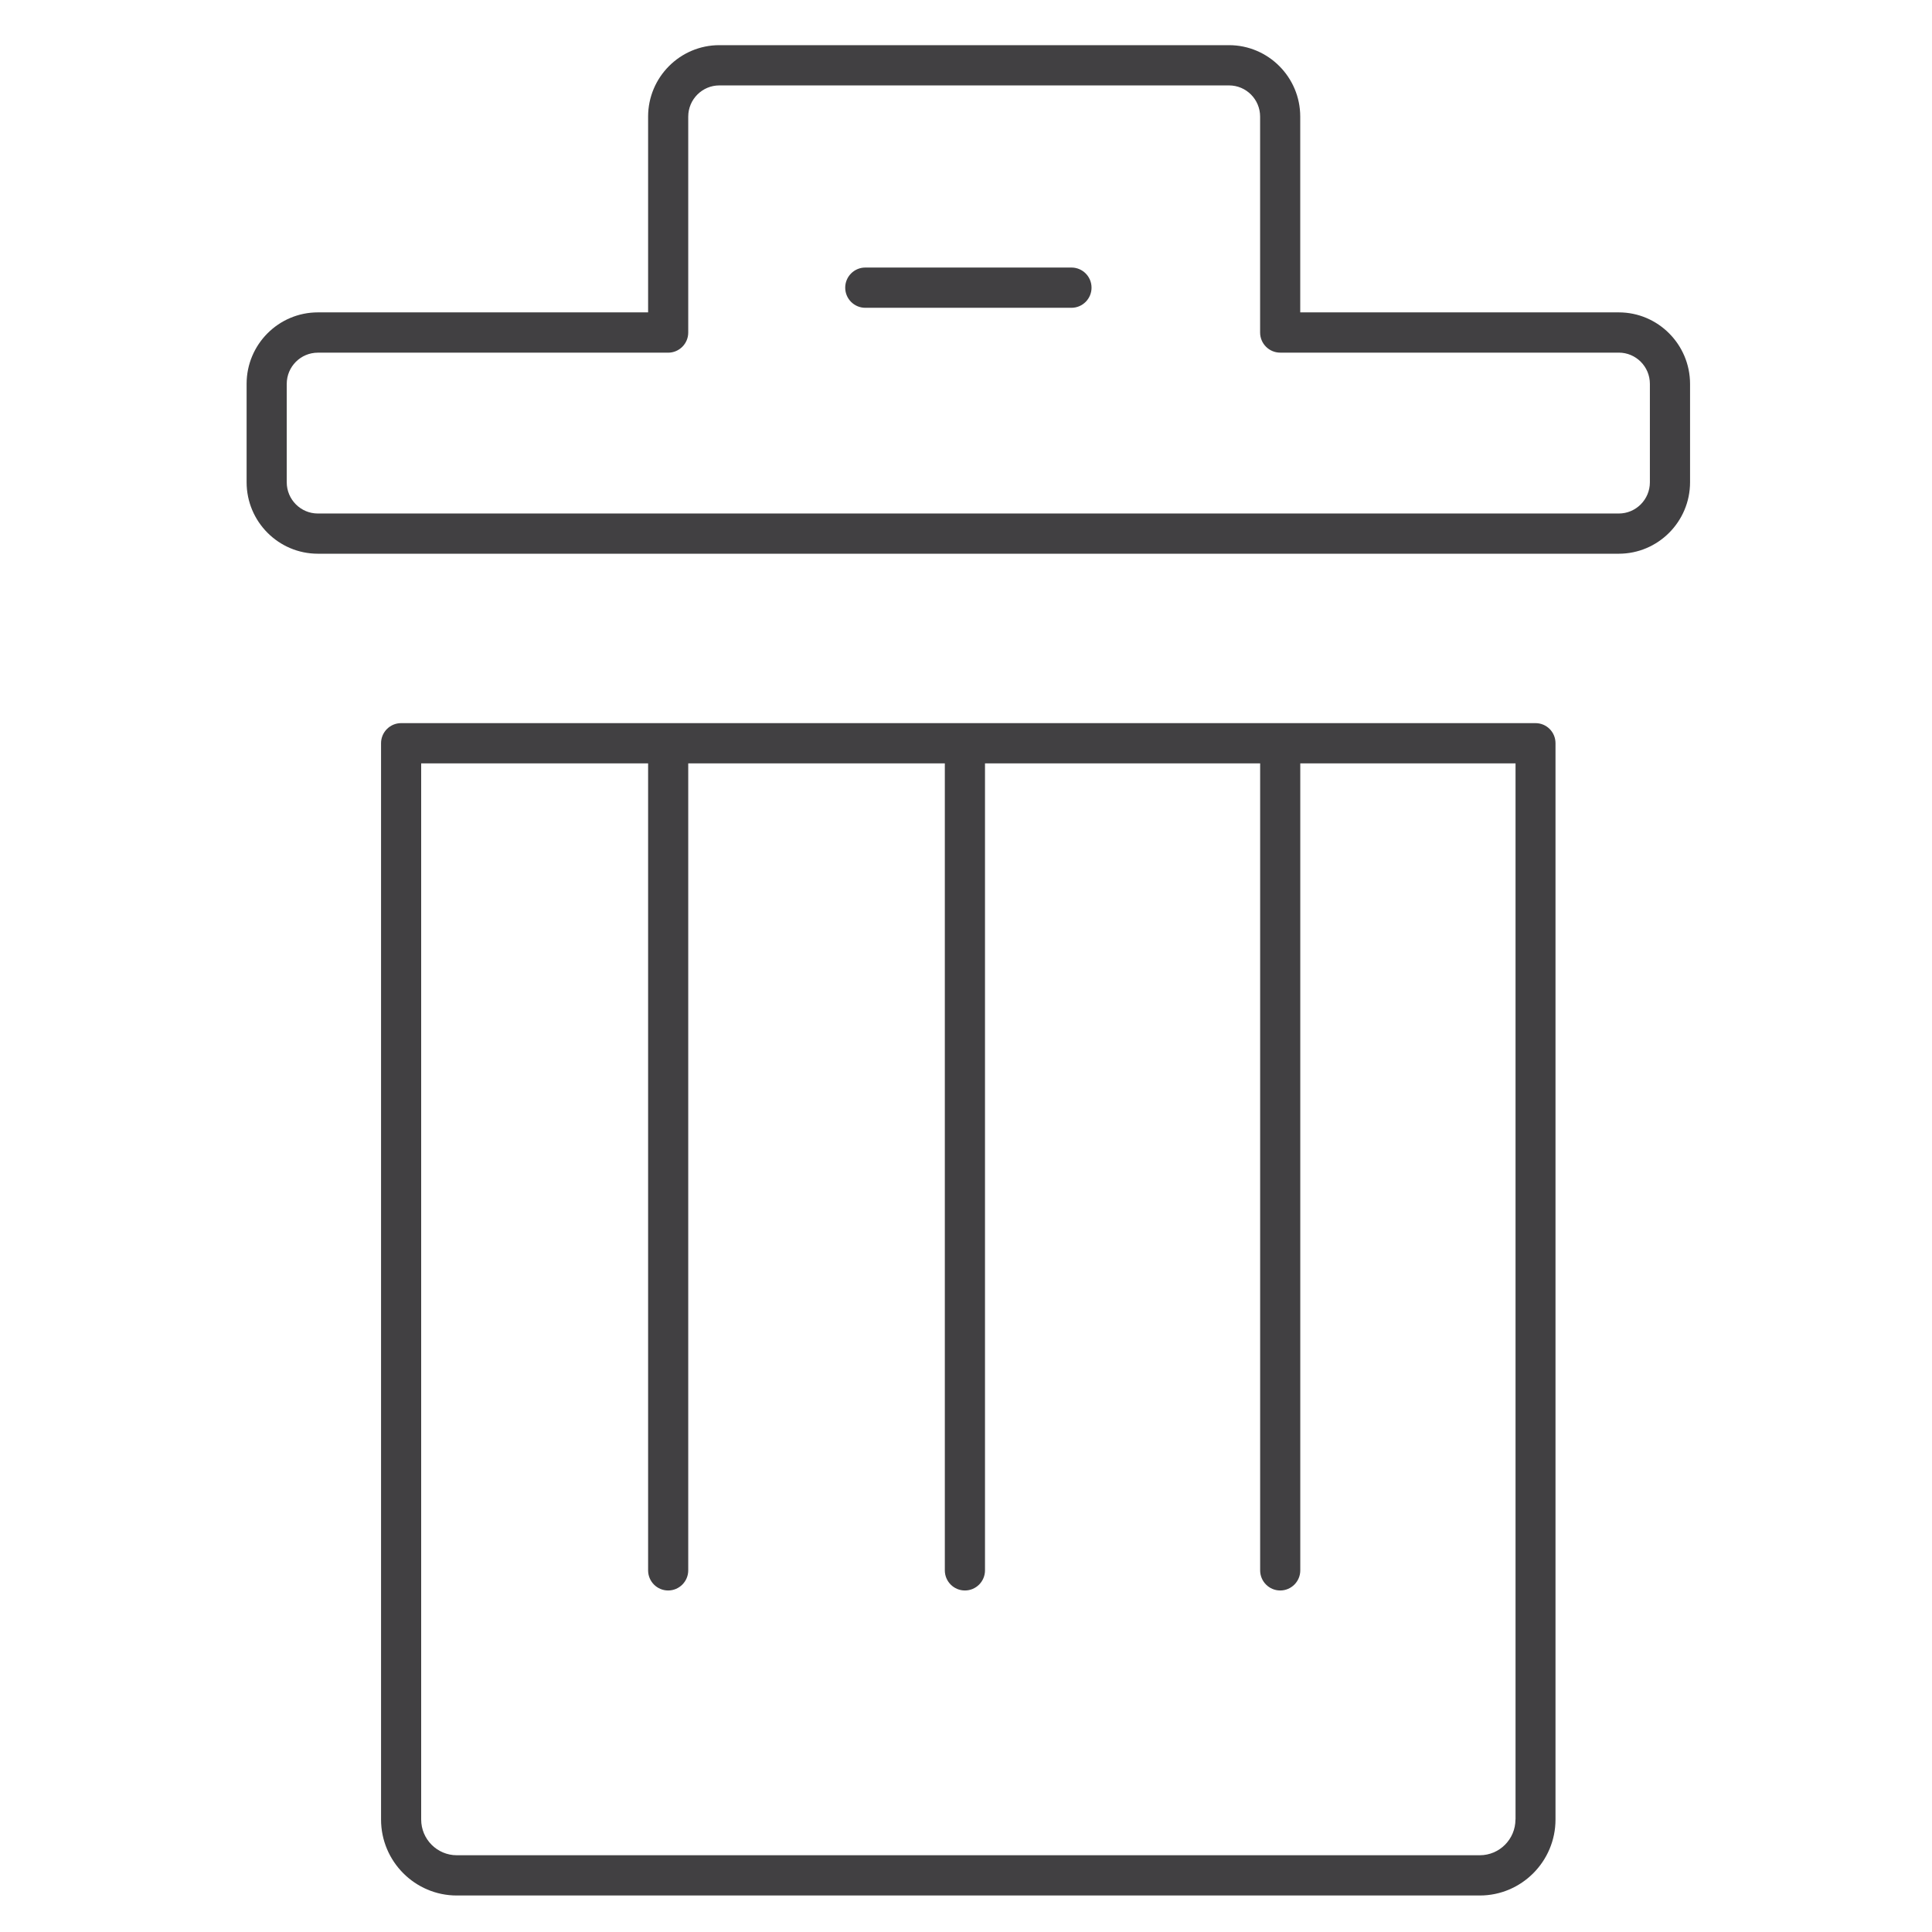 <?xml version="1.0" encoding="utf-8"?>
<!-- Generator: Adobe Illustrator 16.0.0, SVG Export Plug-In . SVG Version: 6.00 Build 0)  -->
<!DOCTYPE svg PUBLIC "-//W3C//DTD SVG 1.1//EN" "http://www.w3.org/Graphics/SVG/1.1/DTD/svg11.dtd">
<svg version="1.1" id="Layer_1" xmlns="http://www.w3.org/2000/svg" xmlns:xlink="http://www.w3.org/1999/xlink" x="0px" y="0px"
	 width="48px" height="48px" viewBox="0 0 48 48" enable-background="new 0 0 48 48" xml:space="preserve">
<g>
	<path fill="#414042" d="M26.62,6.647h-5.122c-0.275,0-0.499,0.224-0.499,0.5s0.223,0.5,0.499,0.5h5.122
		c0.275,0,0.499-0.224,0.499-0.5S26.896,6.647,26.62,6.647z"/>
	<path fill="#414042" d="M38.149,17.966H9.966c-0.276,0-0.499,0.224-0.499,0.5v26.739c0,1.041,0.844,1.888,1.881,1.888h25.417
		c1.037,0,1.881-0.847,1.881-1.888V18.466C38.647,18.189,38.425,17.966,38.149,17.966z M37.651,45.205
		c0,0.489-0.397,0.888-0.885,0.888H11.349c-0.488,0-0.885-0.398-0.885-0.888V18.966h5.638v20.049c0,0.276,0.223,0.5,0.498,0.5
		s0.499-0.224,0.499-0.5V18.966h6.375v20.049c0,0.276,0.223,0.5,0.499,0.5s0.499-0.224,0.499-0.5V18.966h6.836v20.049
		c0,0.276,0.224,0.5,0.499,0.5s0.498-0.224,0.498-0.5V18.966h5.348V45.205z"/>
	<path fill="#414042" d="M40.219,7.761h-7.915V2.897c0-0.979-0.794-1.775-1.77-1.775H17.872c-0.976,0-1.77,0.796-1.77,1.775v4.864
		H7.897c-0.976,0-1.77,0.796-1.77,1.775v2.445c0,0.979,0.793,1.776,1.77,1.776h32.322c0.976,0,1.77-0.797,1.77-1.776V9.537
		C41.988,8.558,41.194,7.761,40.219,7.761z M40.991,11.982c0,0.428-0.347,0.776-0.772,0.776H7.897c-0.426,0-0.773-0.348-0.773-0.776
		V9.537c0-0.428,0.347-0.775,0.773-0.775H16.6c0.275,0,0.499-0.224,0.499-0.5V2.897c0-0.427,0.347-0.775,0.773-0.775h12.663
		c0.427,0,0.772,0.348,0.772,0.775v5.364c0,0.276,0.224,0.5,0.499,0.5h8.413c0.426,0,0.772,0.348,0.772,0.775V11.982z"/>
</g>
</svg>
